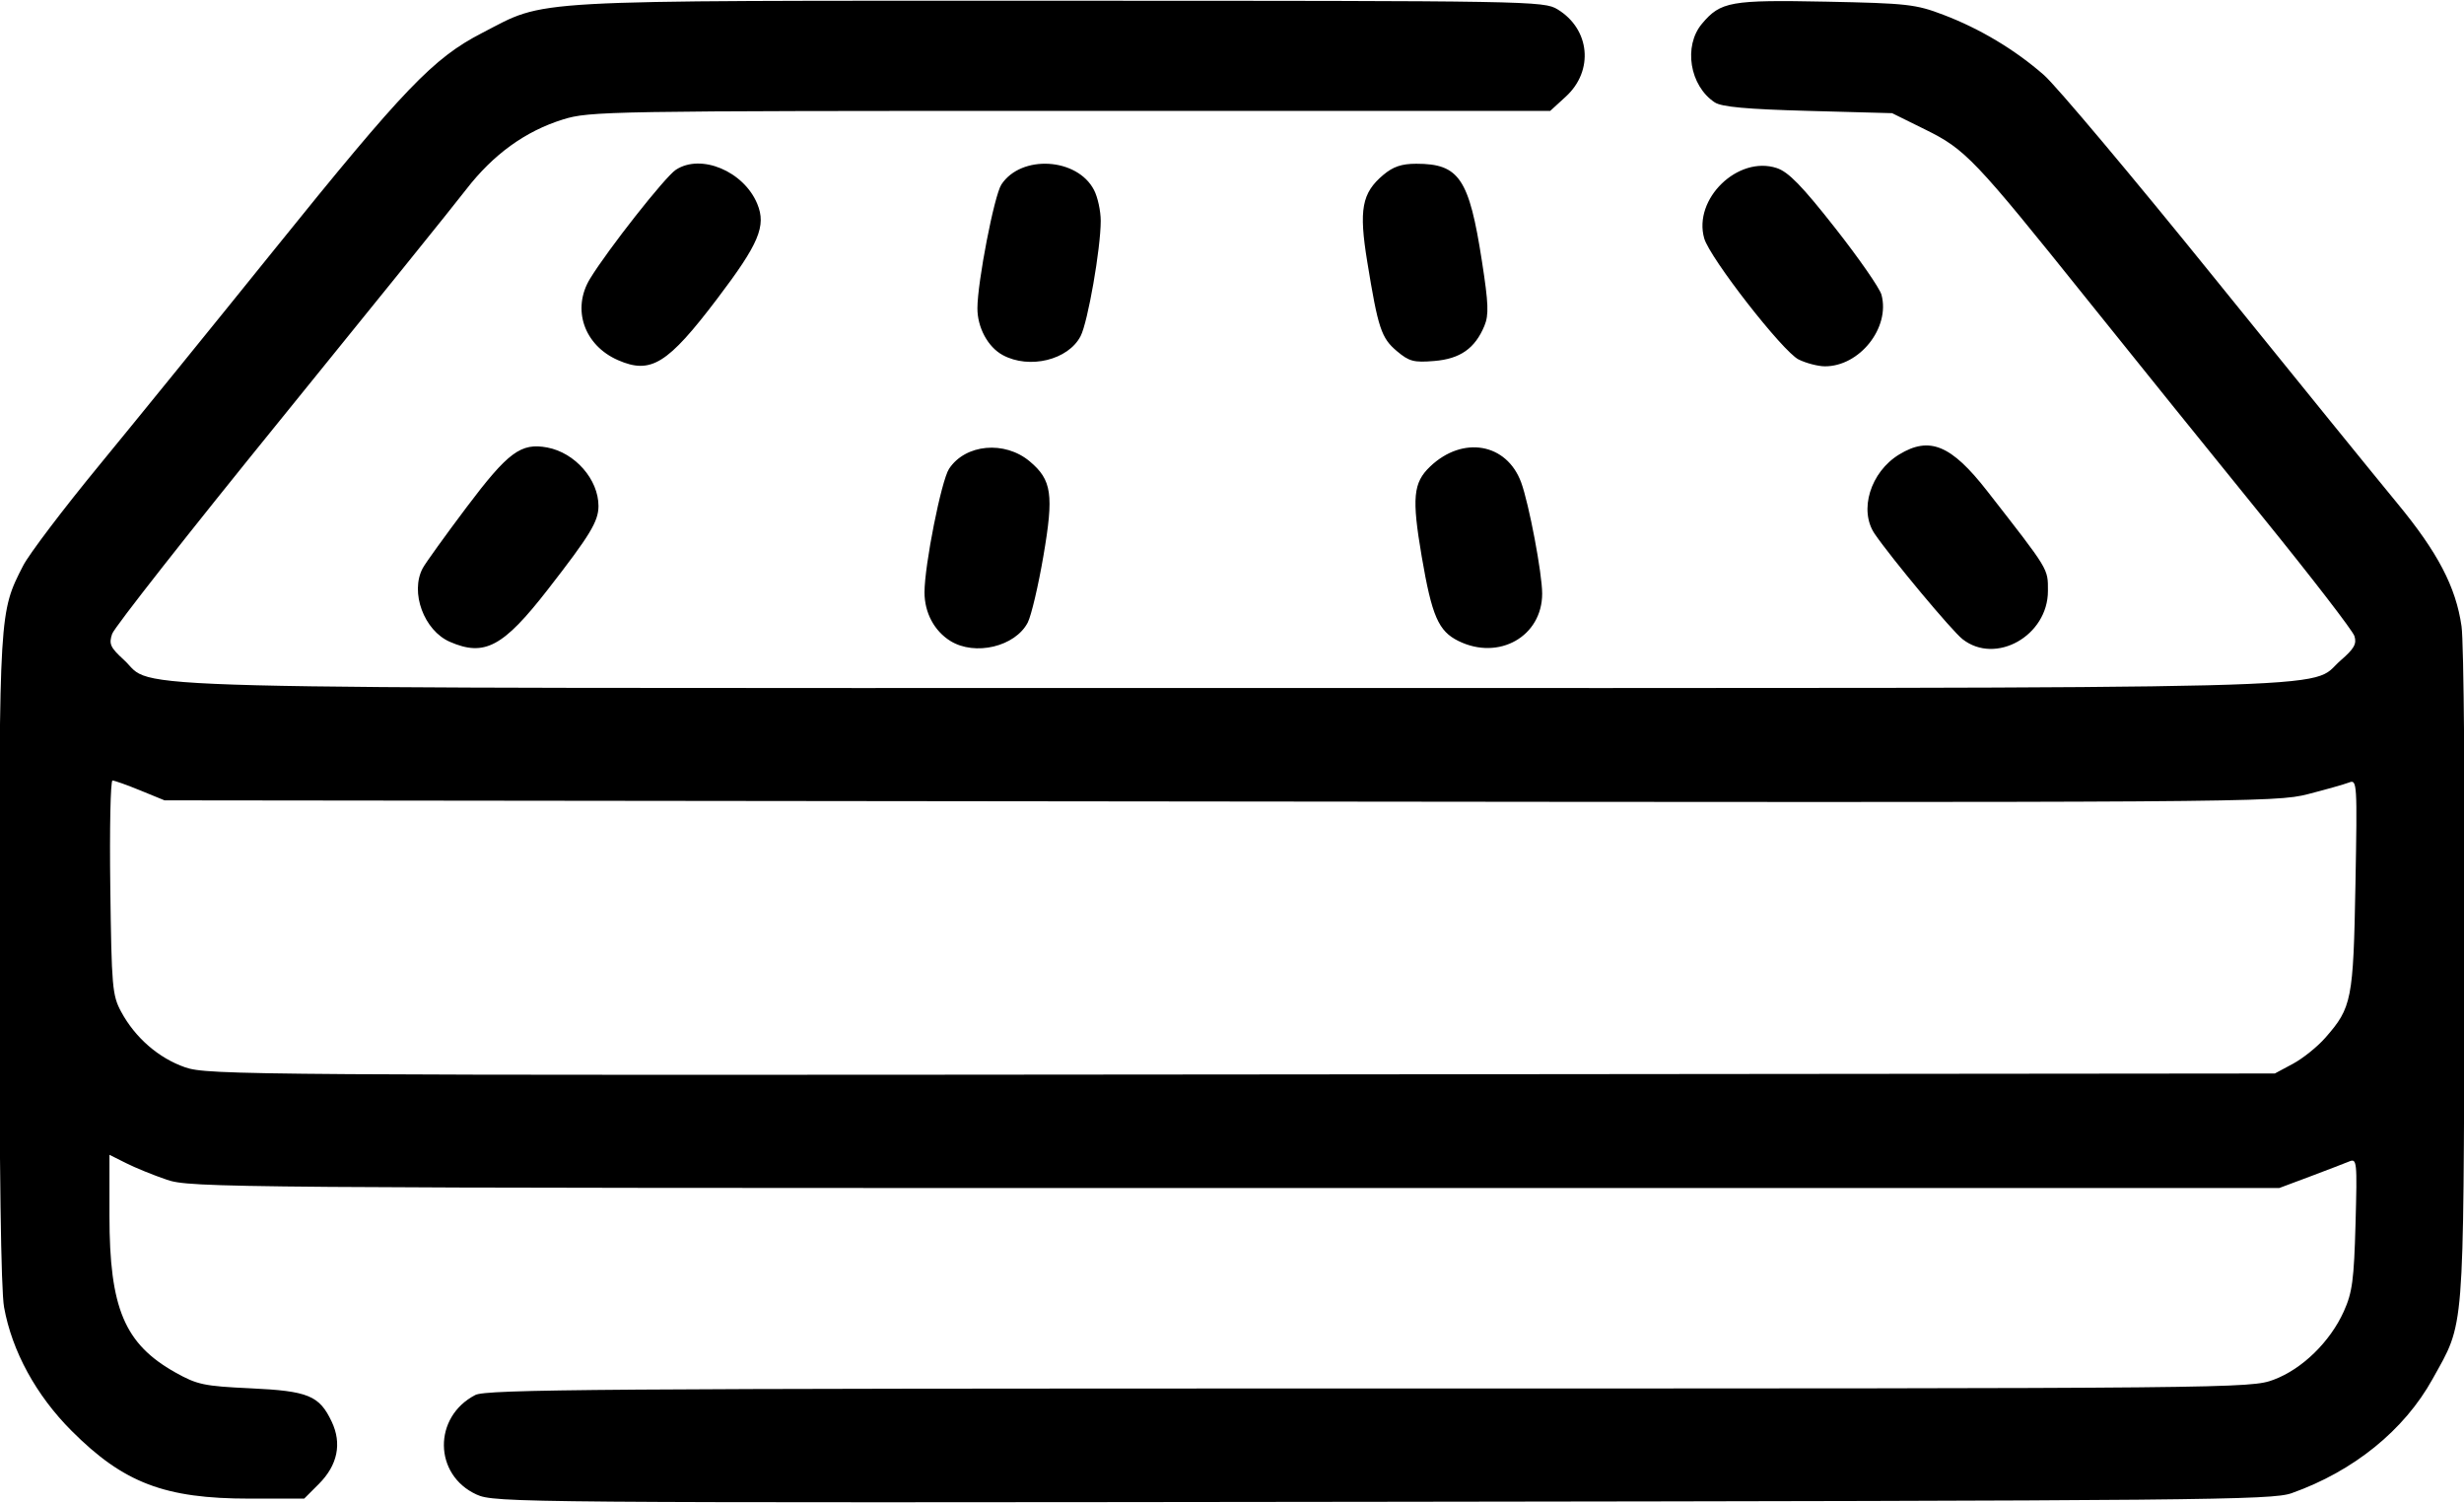 <svg xmlns="http://www.w3.org/2000/svg" xmlns:xlink="http://www.w3.org/1999/xlink" width="500px" height="305px" viewBox="0 0 500 304.536">
    <g id="8b79674f-71f9-4295-a0ba-d06f781e17aa">
<g style="">
		<g id="8b79674f-71f9-4295-a0ba-d06f781e17aa-child-0">
<path style="stroke: rgb(193,193,193); stroke-width: 0; stroke-dasharray: none; stroke-linecap: butt; stroke-dashoffset: 0; stroke-linejoin: miter; stroke-miterlimit: 4; fill: rgb(0,0,0); fill-rule: nonzero; opacity: 1;" transform="matrix(0.894 0 0 0.894 250 152.268) matrix(1 0 0 1 0 0)  translate(-511.797, -512.413)" d="M 340.32 681.07 C 330.57 676.62 330.41 663.46 340.04 658.48 C 342.54 657.19 368.28 657.00 542.91 657.00 C 740.16 657.00 743.00 656.97 748.24 655.01 C 754.71 652.59 761.04 646.42 764.16 639.50 C 766.09 635.21 766.47 632.37 766.82 619.60 C 767.21 605.37 767.14 604.73 765.36 605.48 C 764.34 605.90 760.35 607.43 756.50 608.88 L 749.50 611.50 L 512.50 611.50 C 282.84 611.50 275.33 611.44 270.00 609.61 C 266.98 608.58 262.81 606.88 260.75 605.84 L 257.00 603.96 L 257.00 617.80 C 257.00 638.76 260.41 646.88 271.95 653.36 C 276.91 656.14 278.44 656.47 289.00 656.96 C 302.12 657.57 304.63 658.60 307.44 664.52 C 309.80 669.49 308.79 674.41 304.52 678.68 L 301.20 682.00 L 288.78 682.00 C 269.54 682.00 260.22 678.45 248.40 666.61 C 240.36 658.56 234.88 648.54 233.08 638.57 C 232.37 634.68 232.00 607.35 232.00 559.53 C 232.00 480.54 231.98 480.82 237.41 470.23 C 238.74 467.63 246.51 457.38 254.67 447.45 C 262.82 437.53 280.73 415.48 294.45 398.45 C 323.89 361.92 330.50 355.03 341.55 349.33 C 356.54 341.60 349.39 342.00 472.56 342.00 C 579.84 342.01 582.58 342.05 585.70 343.96 C 593.08 348.46 593.97 357.89 587.58 363.75 L 584.03 367.00 L 475.10 367.00 C 370.00 367.00 365.96 367.07 359.93 368.95 C 351.40 371.60 344.10 376.89 337.97 384.83 C 335.15 388.50 316.11 412.10 295.67 437.28 C 275.23 462.46 258.10 484.25 257.61 485.71 C 256.83 488.01 257.18 488.78 260.27 491.61 C 267.76 498.48 249.03 498.00 512.00 498.00 C 774.09 498.00 755.66 498.46 763.45 491.73 C 766.51 489.08 767.13 487.98 766.57 486.21 C 766.18 484.98 756.78 472.79 745.68 459.11 C 734.58 445.44 716.72 423.30 706.00 409.92 C 680.31 377.87 678.29 375.74 669.14 371.23 L 661.63 367.52 L 642.57 367.00 C 628.57 366.62 622.93 366.10 621.37 365.07 C 615.67 361.31 614.21 352.28 618.48 347.21 C 622.71 342.18 624.96 341.78 646.68 342.21 C 665.01 342.58 667.01 342.80 673.24 345.18 C 681.58 348.35 689.50 353.10 696.09 358.86 C 698.86 361.28 716.26 381.99 734.75 404.88 C 753.25 427.77 771.92 450.77 776.24 456.00 C 785.48 467.18 789.60 475.05 790.88 484.00 C 791.40 487.65 791.70 522.67 791.56 564.00 C 791.29 645.78 791.62 641.66 784.30 654.86 C 777.86 666.49 766.38 675.78 752.30 680.77 C 747.85 682.34 732.64 682.48 546.00 682.72 C 349.56 682.97 344.39 682.93 340.32 681.07 Z M 752.59 583.31 C 754.85 582.10 758.17 579.44 759.97 577.38 C 765.98 570.53 766.32 568.82 766.80 542.60 C 767.22 519.57 767.17 518.72 765.37 519.44 C 764.34 519.84 760.12 521.04 755.98 522.10 C 748.65 523.98 742.47 524.02 508.98 523.76 L 269.50 523.50 L 264.00 521.25 C 260.98 520.01 258.13 519.00 257.69 519.00 C 257.24 519.00 257.01 529.91 257.19 543.25 C 257.48 565.88 257.64 567.77 259.66 571.50 C 262.85 577.40 268.18 582.02 274.18 584.10 C 279.30 585.87 288.53 585.93 514.00 585.72 L 748.50 585.50 L 752.59 583.31 Z M 334.27 487.52 C 328.39 484.96 325.18 476.27 328.11 470.80 C 328.71 469.67 333.18 463.46 338.02 457.02 C 347.50 444.43 350.39 442.29 356.38 443.41 C 362.69 444.60 368.00 450.67 368.00 456.70 C 367.99 460.19 366.11 463.29 356.48 475.67 C 346.37 488.68 342.13 490.94 334.27 487.52 Z M 447.87 487.32 C 444.21 485.05 442.00 480.89 442.00 476.29 C 442.00 470.15 445.82 450.92 447.57 448.25 C 451.27 442.61 460.22 441.79 465.90 446.57 C 470.90 450.78 471.38 454.08 468.99 468.03 C 467.84 474.77 466.24 481.56 465.44 483.13 C 462.60 488.61 453.46 490.79 447.87 487.32 Z M 563.20 487.33 C 558.65 485.09 557.17 481.68 554.86 468.17 C 552.59 454.88 552.91 451.41 556.76 447.74 C 564.17 440.67 574.15 442.41 577.43 451.33 C 579.21 456.19 582.20 472.00 582.20 476.57 C 582.20 486.29 572.38 491.85 563.20 487.33 Z M 677.61 486.91 C 675.15 484.97 661.60 468.72 657.69 463.03 C 654.03 457.67 656.70 448.98 663.24 444.99 C 670.13 440.79 675.06 442.84 683.18 453.25 C 697.38 471.46 697.00 470.83 697.00 475.97 C 697.00 486.14 685.14 492.83 677.61 486.91 Z M 372.45 423.59 C 364.73 420.23 361.89 411.98 366.08 405.10 C 370.13 398.46 383.12 381.97 385.56 380.37 C 391.26 376.63 400.97 380.69 404.04 388.10 C 406.12 393.13 404.43 397.15 394.95 409.64 C 383.69 424.49 379.90 426.84 372.45 423.59 Z M 640.41 423.43 C 636.82 421.66 620.27 400.42 618.98 395.94 C 616.42 386.99 626.64 377.08 635.45 379.98 C 638.10 380.86 641.15 383.98 648.69 393.57 C 654.08 400.42 658.82 407.25 659.22 408.74 C 661.23 416.24 654.23 425.04 646.32 424.98 C 644.77 424.96 642.11 424.27 640.41 423.43 Z M 459.76 422.43 C 456.39 420.61 454.00 416.18 454.01 411.80 C 454.02 405.85 457.83 386.19 459.45 383.72 C 463.94 376.87 476.69 377.62 480.48 384.97 C 481.32 386.58 482.00 389.73 482.00 391.96 C 482.00 398.20 479.08 414.95 477.43 418.13 C 474.63 423.55 465.79 425.70 459.76 422.43 Z M 549.22 421.53 C 545.69 418.56 544.95 416.35 542.50 401.27 C 540.56 389.41 541.26 385.64 546.14 381.53 C 548.38 379.65 550.30 379.00 553.63 379.00 C 563.37 379.00 565.62 382.34 568.53 401.14 C 570.02 410.74 570.12 413.31 569.09 415.79 C 566.96 420.92 563.59 423.29 557.71 423.77 C 553.07 424.16 552.01 423.88 549.22 421.53 Z" stroke-linecap="round"/>
</g>
</g>
</g>

  </svg>